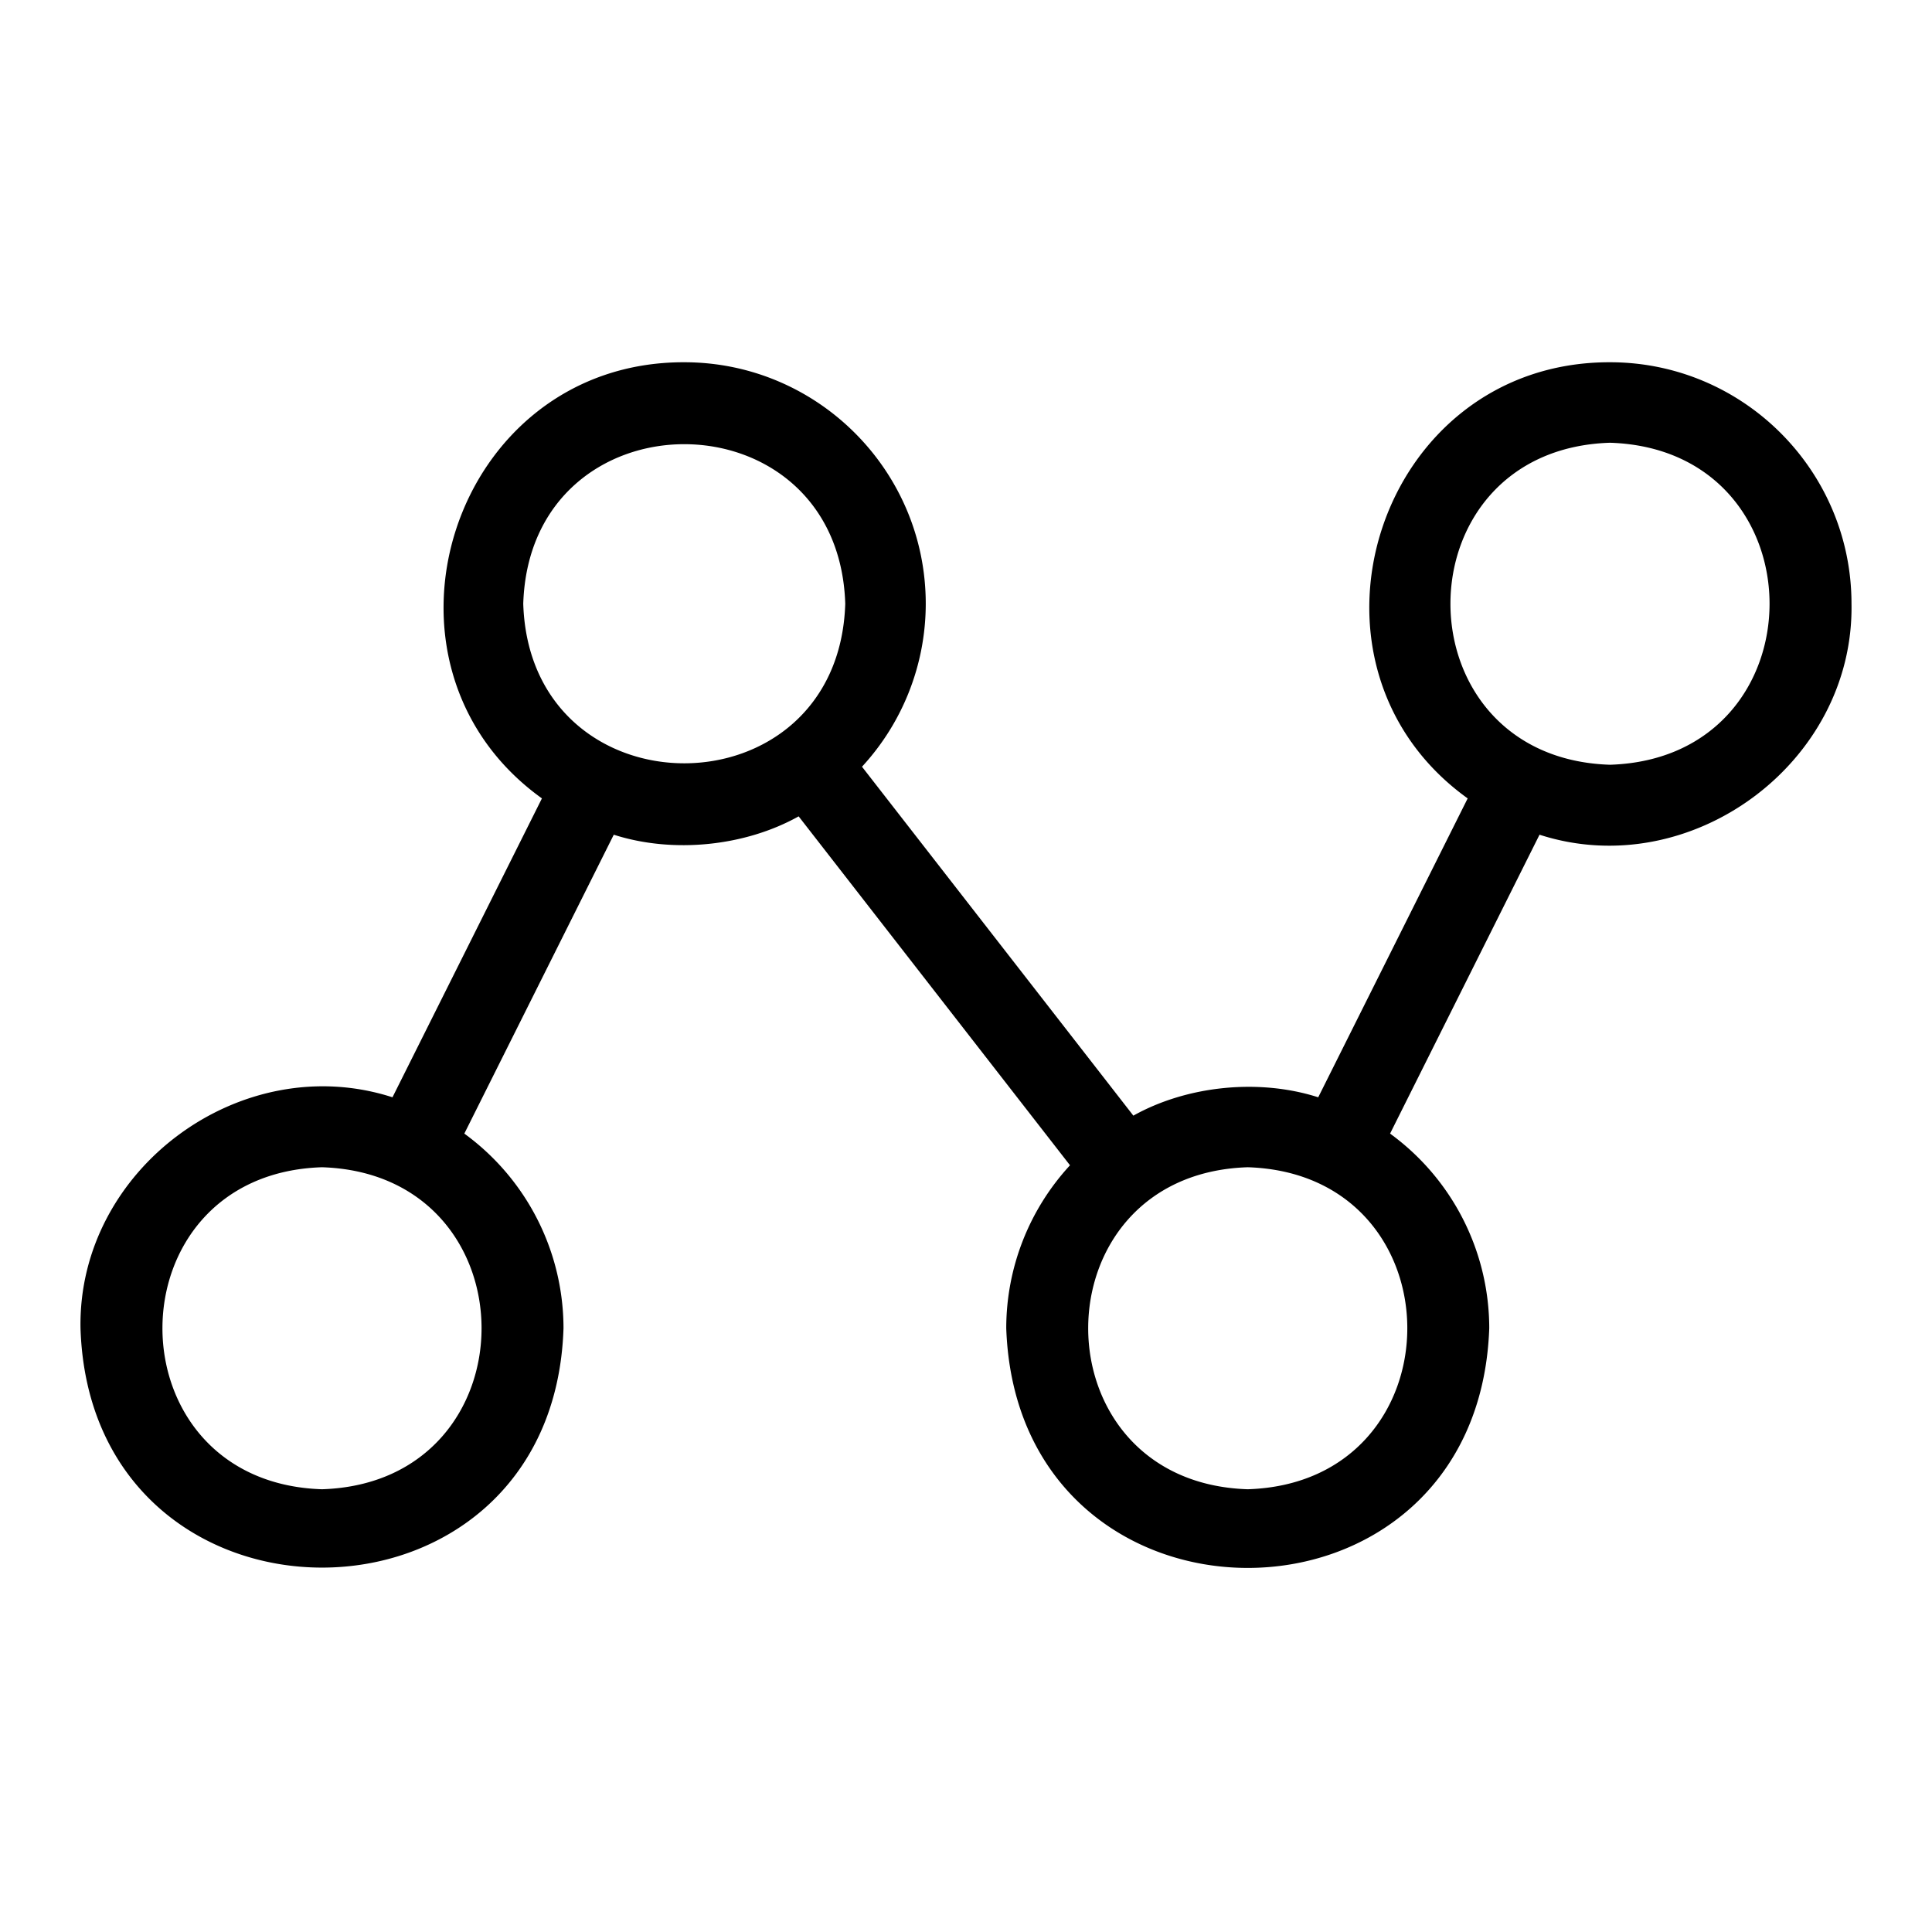 <svg xmlns="http://www.w3.org/2000/svg" version="1.1" xmlns:xlink="http://www.w3.org/1999/xlink" x="0" y="0" viewBox="0 0 48 48" style="enable-background:new 0 0 512 512" xml:space="preserve"><g><path d="M40 9c-5.787-.011-8.167 7.508-3.536 10.836l-3.713 7.426c-1.478-.474-3.265-.287-4.593.456l-6.742-8.669A5.974 5.974 0 0 0 23 15c0-3.309-2.691-6-6-6-5.777-.014-8.172 7.507-3.536 10.836l-3.713 7.426C5.999 26.049 1.931 29.042 2 33c.255 7.928 11.746 7.93 12 0a5.988 5.988 0 0 0-2.464-4.836l3.713-7.426c1.478.474 3.265.287 4.593-.456l6.742 8.669A5.974 5.974 0 0 0 25 33c.277 7.935 11.719 7.944 12 0a5.988 5.988 0 0 0-2.464-4.836l3.713-7.426C42 21.951 46.069 18.958 46 15c0-3.309-2.691-6-6-6zM8 37c-5.286-.168-5.285-7.833 0-8 5.286.168 5.285 7.833 0 8zm5-22c.168-5.286 7.833-5.285 8 0-.168 5.286-7.833 5.285-8 0zm18 22c-5.286-.168-5.285-7.833 0-8 5.286.168 5.285 7.833 0 8zm9-18c-5.286-.168-5.285-7.833 0-8 5.286.168 5.285 7.833 0 8z" fill="currentColor" opacity="1" data-original="#000000"></path></g></svg>